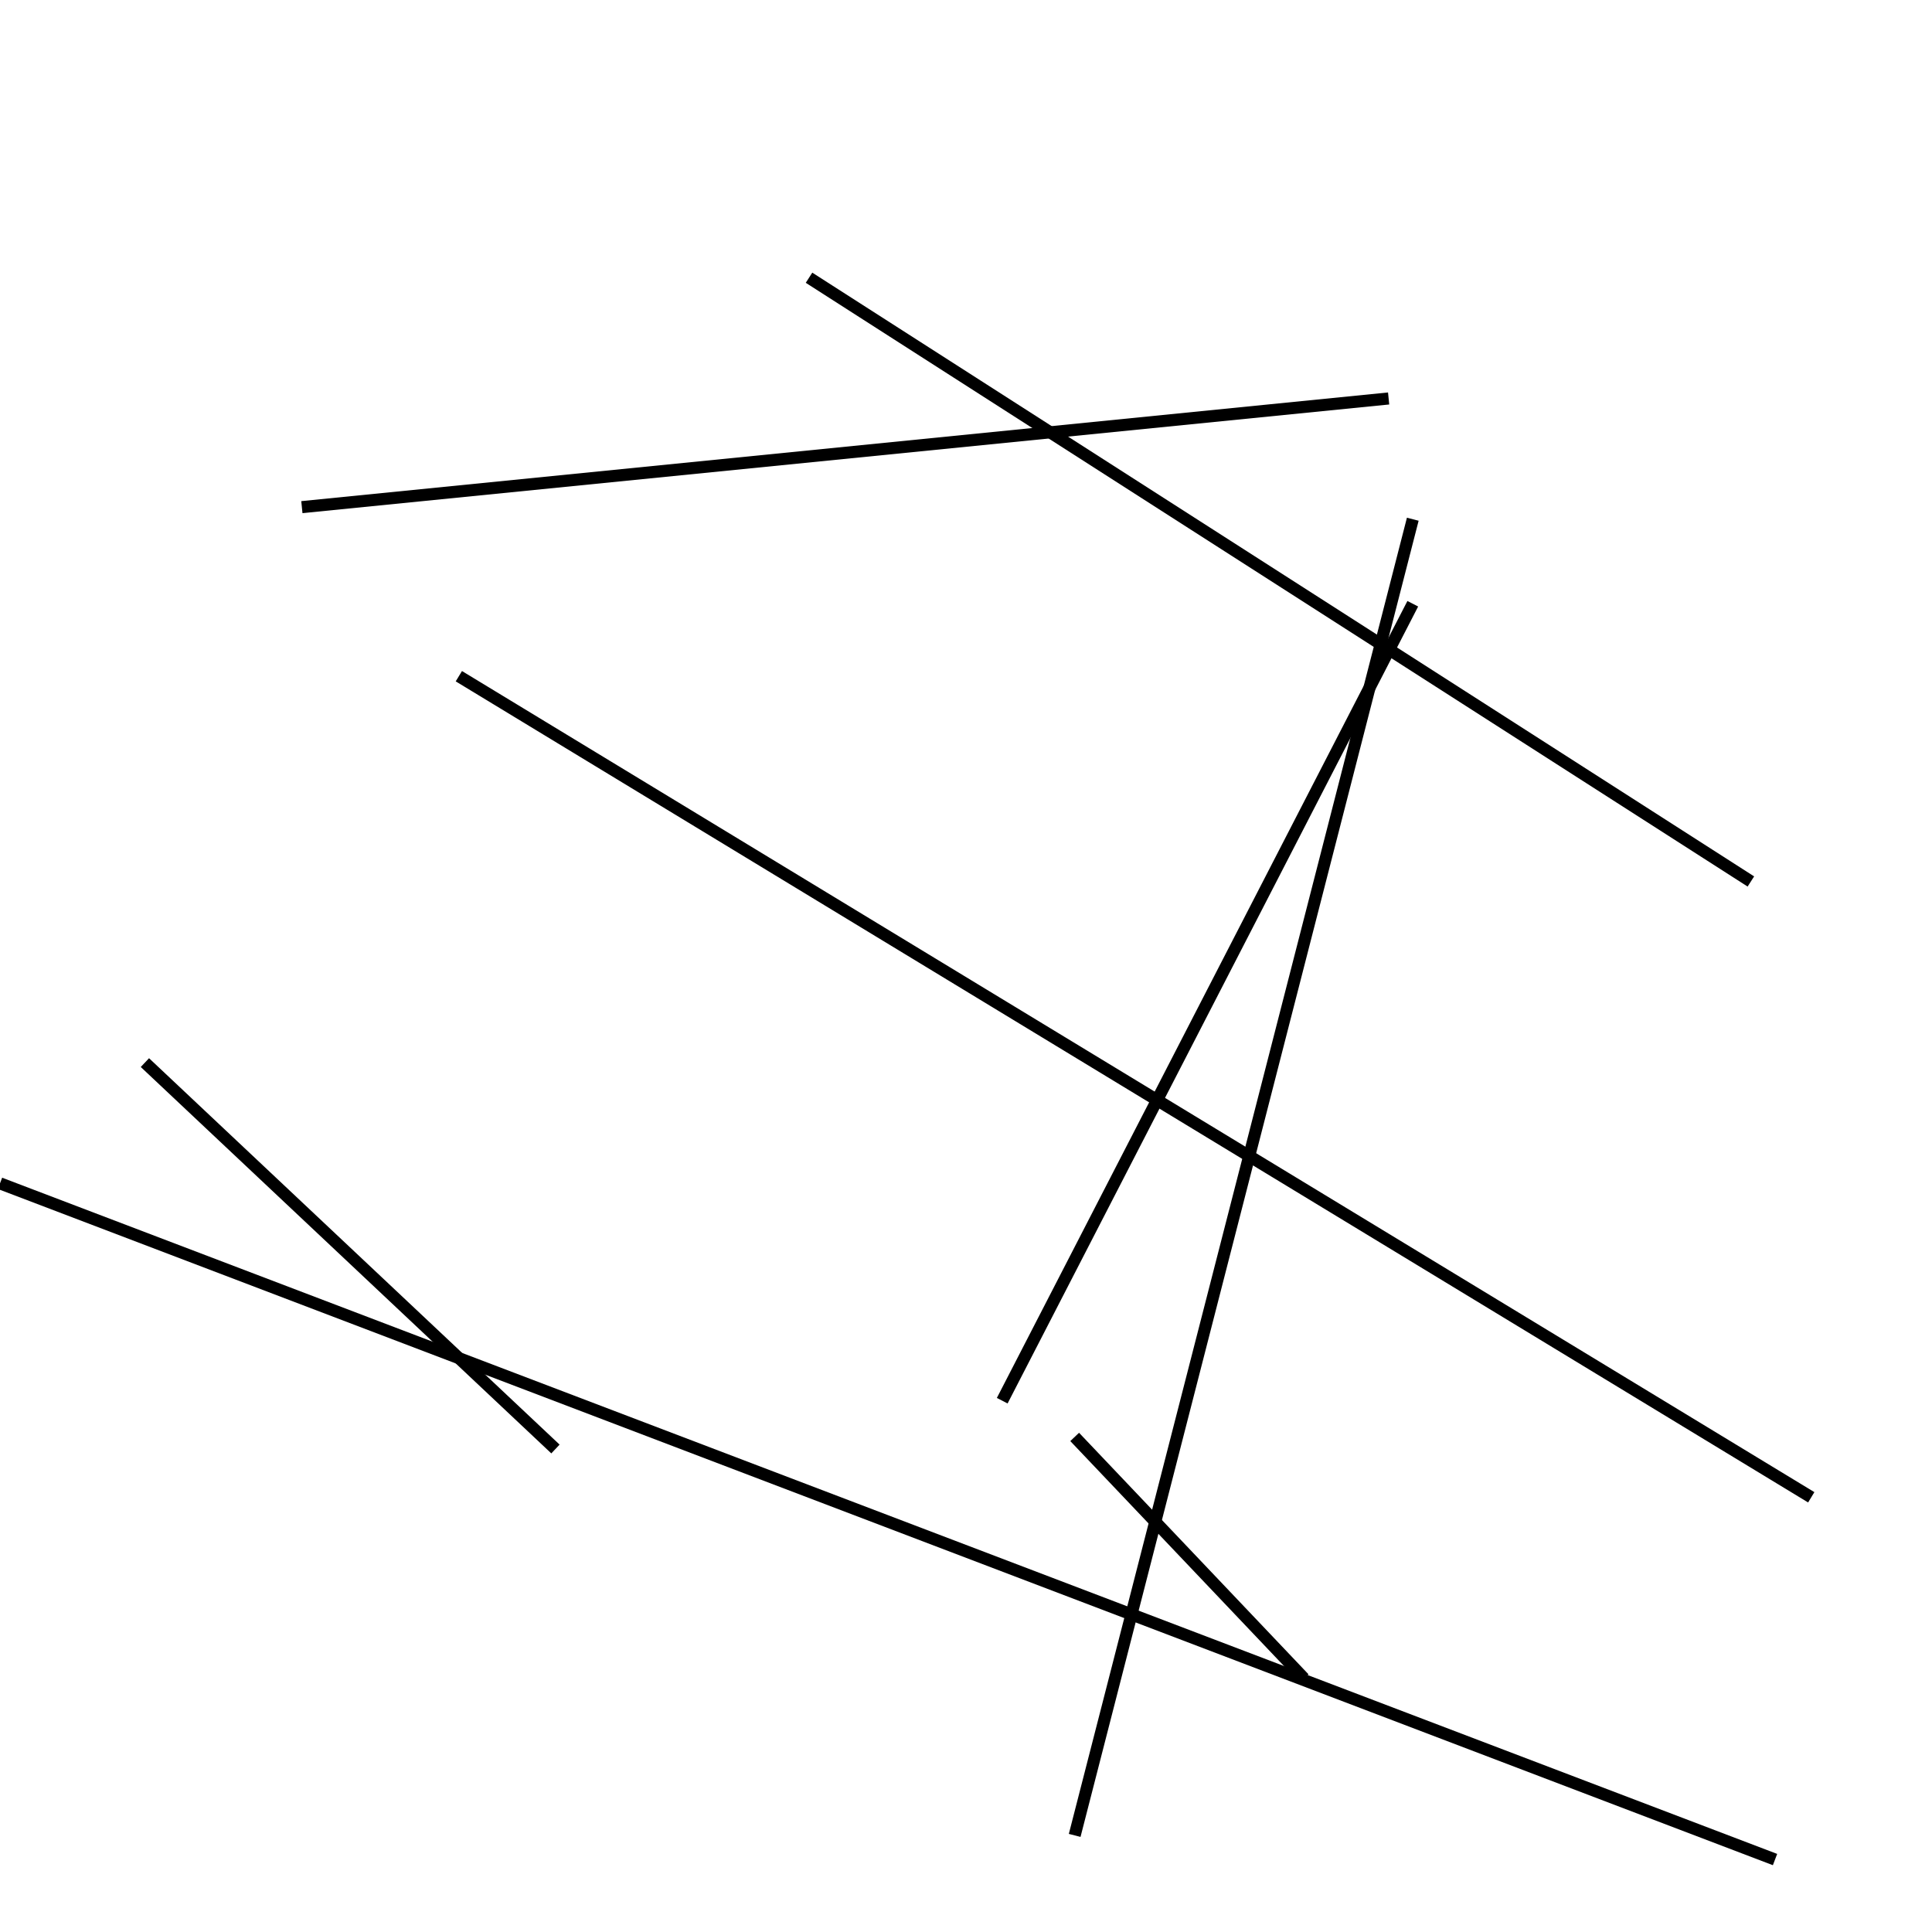 <?xml version="1.0" encoding="utf-8" ?>
<svg baseProfile="full" height="160" version="1.1" width="160" xmlns="http://www.w3.org/2000/svg" xmlns:ev="http://www.w3.org/2001/xml-events" xmlns:xlink="http://www.w3.org/1999/xlink"><defs /><line stroke="black" stroke-width="1" x1="89" x2="117" y1="152" y2="43" /><line stroke="black" stroke-width="1" x1="0" x2="147" y1="98" y2="154" /><line stroke="black" stroke-width="1" x1="145" x2="67" y1="73" y2="23" /><line stroke="black" stroke-width="1" x1="38" x2="150" y1="56" y2="124" /><line stroke="black" stroke-width="1" x1="108" x2="89" y1="139" y2="119" /><line stroke="black" stroke-width="1" x1="46" x2="12" y1="120" y2="88" /><line stroke="black" stroke-width="1" x1="115" x2="25" y1="33" y2="42" /><line stroke="black" stroke-width="1" x1="83" x2="117" y1="116" y2="50" /></svg>